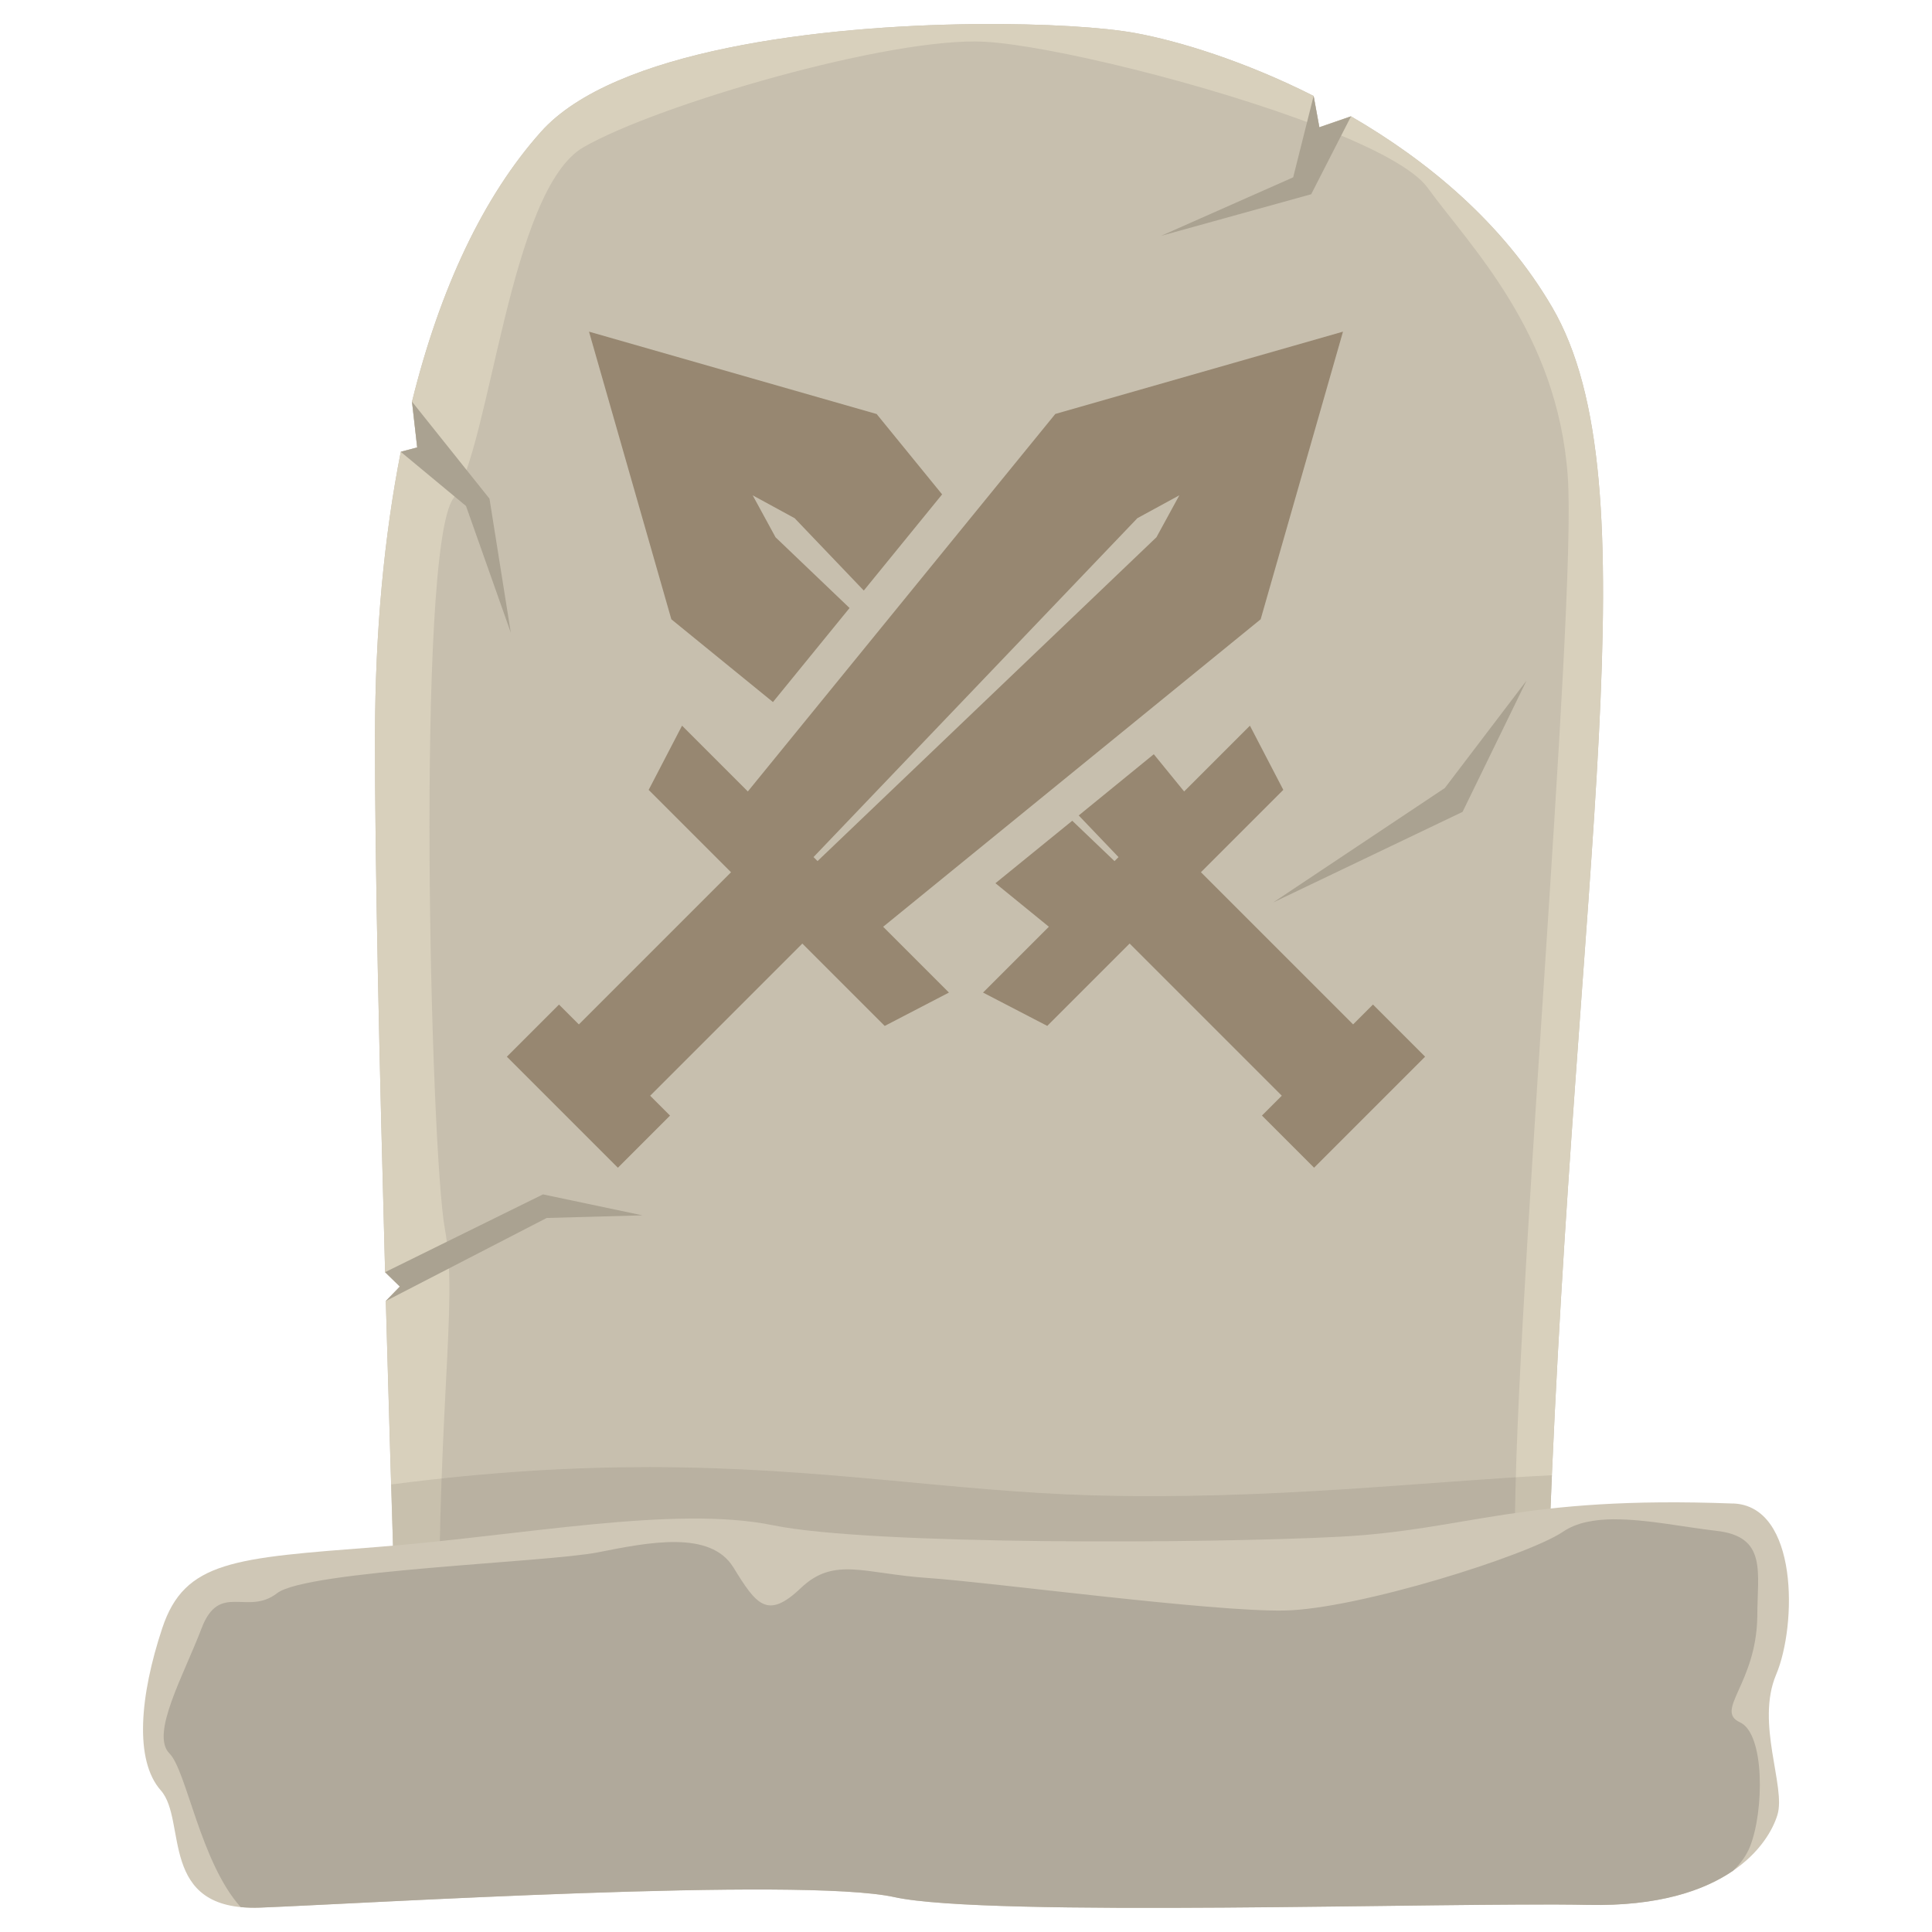 <?xml version="1.0" encoding="UTF-8" standalone="no"?>
<!-- Created with Inkscape (http://www.inkscape.org/) -->

<svg
   width="200"
   height="200"
   viewBox="0 0 52.917 52.917"
   version="1.1"
   id="svg1"
   inkscape:version="1.3 (0e150ed, 2023-07-21)"
   sodipodi:docname="war-death.svg"
   xml:space="preserve"
   xmlns:inkscape="http://www.inkscape.org/namespaces/inkscape"
   xmlns:sodipodi="http://sodipodi.sourceforge.net/DTD/sodipodi-0.dtd"
   xmlns="http://www.w3.org/2000/svg"
   xmlns:svg="http://www.w3.org/2000/svg"><sodipodi:namedview
     id="namedview1"
     pagecolor="#505050"
     bordercolor="#ffffff"
     borderopacity="1"
     inkscape:showpageshadow="0"
     inkscape:pageopacity="0"
     inkscape:pagecheckerboard="1"
     inkscape:deskcolor="#505050"
     inkscape:document-units="mm"
     inkscape:zoom="1.3001717"
     inkscape:cx="37.302764"
     inkscape:cy="118.44589"
     inkscape:current-layer="layer1"
     showguides="true" /><defs
     id="defs1" /><g
     inkscape:label="Layer 1"
     inkscape:groupmode="layer"
     id="layer1"><g
       inkscape:label="Layer 1"
       id="layer1-5"
       transform="matrix(1.591,0,0,1.591,2.884,-0.484)"><path
         id="path1"
         style="fill:#c7bfae;fill-opacity:1;stroke-width:7.303"
         d="M 14.977,0.719 C 12.324,0.746 8.754,1.167 7.499,2.575 6.512,3.681 5.763,5.265 5.28,7.219 l 0.09,0.788 -0.283,0.075 c -0.287,1.456 -0.44,3.09 -0.444,4.869 -0.005,2.153 0.082,5.869 0.174,9.254 L 5.071,22.453 4.829,22.701 C 4.932,26.43 5.038,29.625 5.038,29.625 11.931,29.735 18.871,30.025 24.862,26.713 25.296,15.283 26.676,8.618 24.907,5.591 24.058,4.138 22.756,3.066 21.445,2.307 l -0.545,0.188 -0.098,-0.539 C 19.606,1.352 18.465,1.006 17.725,0.872 17.2,0.776 16.183,0.707 14.977,0.719 Z" /><path
         id="path8-3"
         style="fill:#d8d0bc;fill-opacity:1;stroke-width:7.303"
         d="M 14.977,0.719 C 12.324,0.746 8.754,1.167 7.499,2.575 6.512,3.681 5.763,5.265 5.28,7.219 l 0.09,0.788 -0.283,0.075 c -0.287,1.456 -0.44,3.09 -0.444,4.869 -0.005,2.153 0.082,5.869 0.174,9.254 l 0.255,0.248 -0.242,0.249 c 0.103,3.728 0.21,6.923 0.21,6.923 0.238,0.004 0.476,0.008 0.713,0.012 -0.077,-5.064 0.337,-6.834 0.093,-8.176 C 5.595,20.087 5.346,9.796 5.989,8.889 6.632,7.982 6.954,3.568 8.238,2.835 9.521,2.102 13.524,0.934 15.141,1.023 c 1.093,0.06 3.854,0.725 5.757,1.462 L 20.802,1.956 C 19.606,1.352 18.465,1.006 17.725,0.872 17.2,0.776 16.183,0.707 14.977,0.719 Z m 6.468,1.588 -0.532,0.184 c 0.904,0.351 1.614,0.719 1.851,1.045 0.735,1.013 2.236,2.491 2.413,4.968 0.163,2.299 -0.98,15.133 -0.907,18.523 0.198,-0.101 0.396,-0.205 0.592,-0.314 C 25.296,15.283 26.676,8.618 24.907,5.591 24.058,4.138 22.756,3.066 21.445,2.307 Z" /><path
         style="fill:#aaa291;fill-opacity:1;stroke-width:7.303"
         d="m 20.802,1.956 -0.352,1.401 -2.276,1.008 2.586,-0.717 0.686,-1.341 -0.545,0.188 z"
         id="path4" /><path
         style="fill:#aaa291;fill-opacity:1;stroke-width:7.303"
         d="M 5.28,7.219 6.614,8.889 6.981,11.196 6.21,9.015 5.086,8.082 5.369,8.007 Z"
         id="path5" /><path
         style="fill:#aaa291;fill-opacity:1;stroke-width:7.303"
         d="m 4.817,22.205 2.718,-1.339 1.713,0.361 -1.649,0.045 -2.77,1.43 0.242,-0.249 z"
         id="path6" /><path
         id="path11"
         style="fill:#524d44;fill-opacity:0.122;stroke-width:7.303"
         d="m 9.376,25.561 c -1.304,-0.001 -2.763,0.079 -4.452,0.299 0.045,1.462 0.114,3.765 0.114,3.765 6.893,0.111 13.833,0.4 19.824,-2.912 0.013,-0.346 0.03,-0.674 0.044,-1.012 -2.14,0.104 -4.892,0.432 -7.921,0.346 -2.433,-0.069 -4.631,-0.483 -7.609,-0.486 z" /><path
         style="fill:#cfc7b6;fill-opacity:1;stroke-width:7.303"
         d="m 28.023,26.188 c -3.674,-0.138 -4.559,0.456 -6.78,0.572 -2.221,0.116 -8.051,0.15 -9.749,-0.198 -1.698,-0.348 -4.34,0.183 -6.809,0.374 -2.469,0.191 -3.319,0.235 -3.705,1.399 -0.386,1.164 -0.483,2.273 -0.024,2.792 0.459,0.518 -0.058,2.085 1.703,2.017 1.761,-0.068 9.32,-0.534 10.925,-0.181 1.605,0.353 9.535,0.084 11.94,0.134 2.404,0.051 3.115,-1.062 3.263,-1.55 0.148,-0.488 -0.378,-1.574 -0.023,-2.413 0.361,-0.855 0.383,-2.905 -0.74,-2.947 z"
         id="path9"
         sodipodi:nodetypes="sscsssssssss" /><path
         id="path10"
         style="fill:#b0a99b;fill-opacity:1;stroke-width:7.303"
         d="m 25.968,26.459 c -0.337,0.003 -0.641,0.057 -0.87,0.213 -0.61,0.414 -3.535,1.333 -4.795,1.358 -1.259,0.025 -5.044,-0.486 -6.14,-0.56 -1.097,-0.073 -1.614,-0.375 -2.19,0.174 -0.576,0.548 -0.764,0.288 -1.16,-0.356 -0.396,-0.644 -1.454,-0.434 -2.33,-0.26 -0.876,0.174 -5.016,0.309 -5.526,0.704 -0.51,0.396 -0.993,-0.201 -1.3,0.605 -0.306,0.806 -0.885,1.82 -0.552,2.154 0.294,0.294 0.533,1.875 1.225,2.644 0.1,0.01 0.208,0.014 0.329,0.01 1.761,-0.068 9.32,-0.534 10.925,-0.181 1.605,0.353 9.535,0.084 11.94,0.134 1.223,0.026 2.006,-0.25 2.501,-0.59 0.131,-0.126 0.231,-0.266 0.291,-0.419 0.242,-0.615 0.254,-1.937 -0.174,-2.134 -0.445,-0.205 0.281,-0.663 0.298,-1.822 0,-0.766 0.176,-1.376 -0.705,-1.475 -0.55,-0.062 -1.204,-0.202 -1.766,-0.198 z" /><path
         style="fill:#aaa291;fill-opacity:1;stroke-width:9.06"
         d="m 20.105,15.841 3.261,-1.56 1.101,-2.26 -1.407,1.85 z"
         id="path12" /></g><path
       id="rect5"
       style="fill:#402000;fill-opacity:0.353;stroke-width:1.944;stroke-linecap:round;stroke-linejoin:round;paint-order:markers stroke fill"
       d="m 16.133,9.084 2.255,7.878 2.783,2.267 2.098,-2.576 -2.027,-1.937 -0.626,-1.149 1.149,0.626 1.894,1.982 2.145,-2.634 -1.793,-2.201 z m 18.102,10.792 -1.802,1.802 -0.831,-1.02 c -0.685,0.559 -1.37,1.119 -2.056,1.677 l 1.09,1.141 -0.11,0.11 -1.157,-1.106 c -0.702,0.57 -1.403,1.141 -2.104,1.711 l 1.463,1.192 -1.803,1.803 1.759,0.913 2.256,-2.256 4.168,4.168 -0.544,0.544 1.428,1.428 3.041,-3.041 -1.428,-1.428 -0.544,0.544 -4.168,-4.168 2.256,-2.256 z" /><path
       id="path8"
       style="fill:#402000;fill-opacity:0.353;stroke-width:1.944;stroke-linecap:round;stroke-linejoin:round;paint-order:markers stroke fill"
       d="m 36.784,9.084 -2.255,7.878 -10.34,8.422 1.802,1.802 -1.759,0.914 -2.256,-2.256 -4.168,4.168 0.544,0.544 -1.428,1.428 -3.041,-3.041 1.428,-1.428 0.544,0.544 4.168,-4.168 -2.256,-2.256 0.914,-1.759 1.802,1.802 8.422,-10.34 z m -4.482,4.482 -1.149,0.626 -8.871,9.283 0.11,0.11 9.283,-8.87 z"
       sodipodi:nodetypes="cccccccccccccccccccccccc" /></g></svg>
